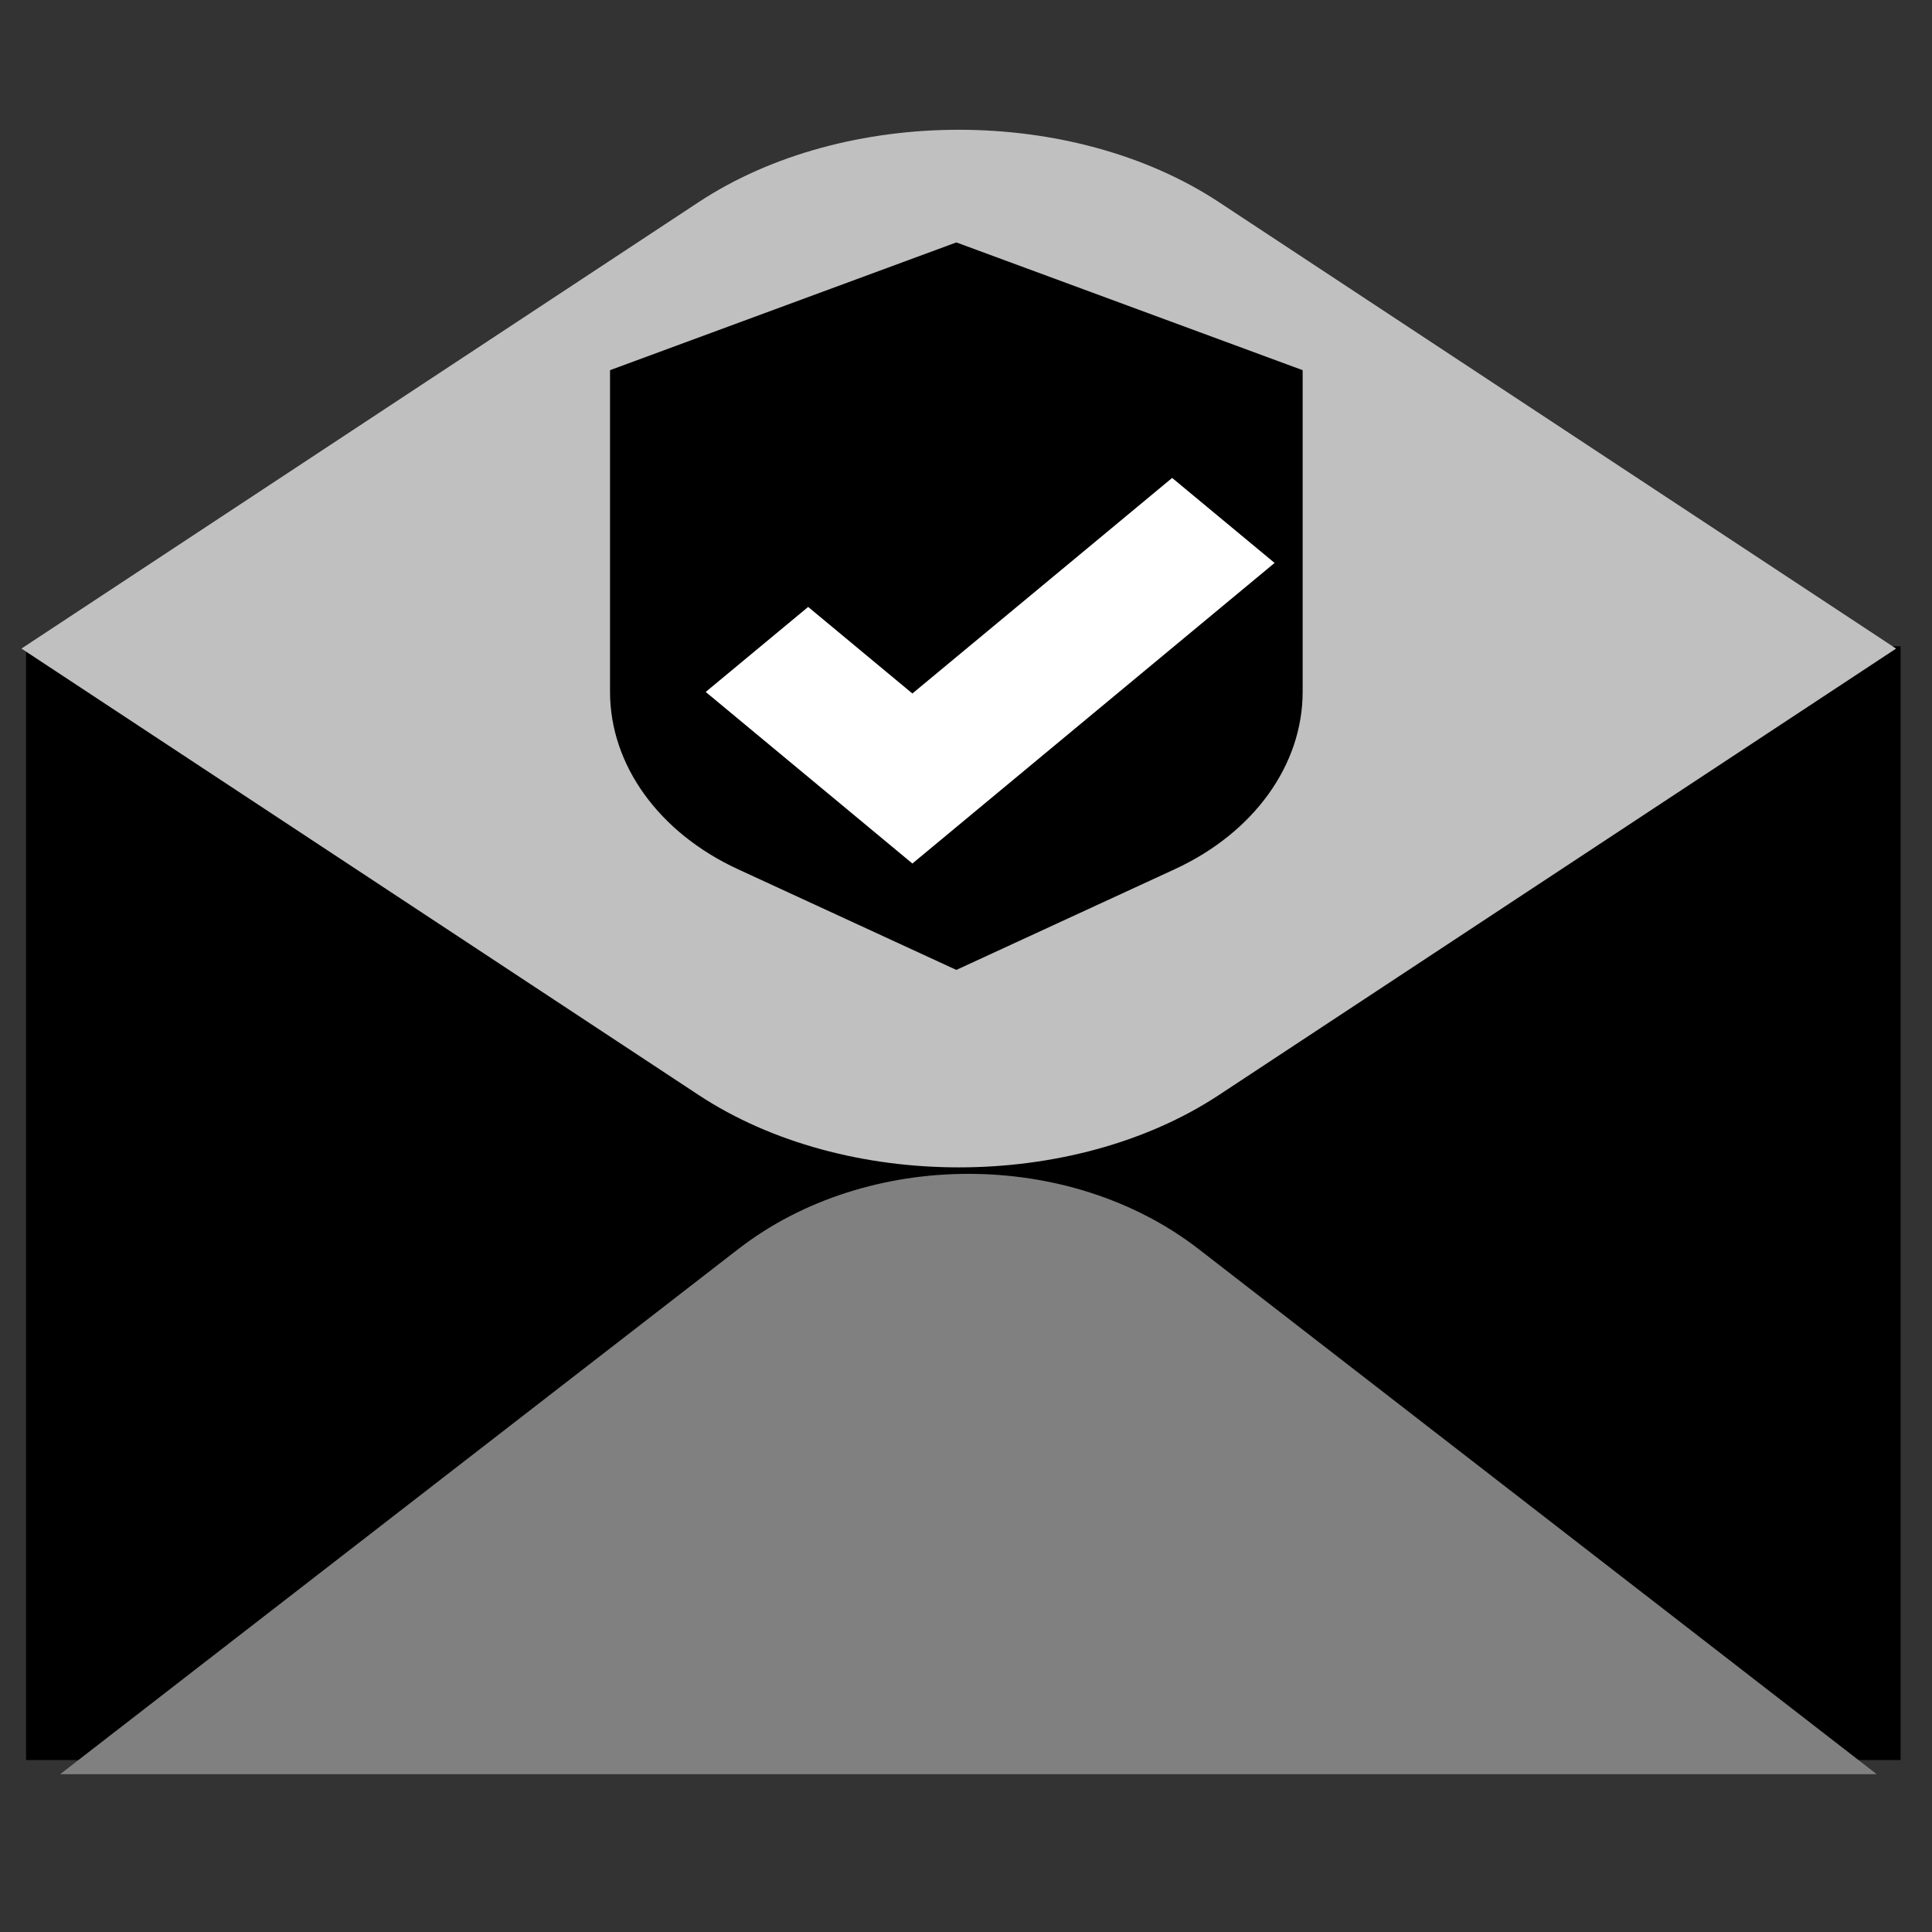<?xml version="1.0"?>
<svg width="40" height="40" xmlns="http://www.w3.org/2000/svg" xmlns:svg="http://www.w3.org/2000/svg"><rect width="100%" height="100%" fill="#333333" stroke="none"/>C392.453,512,503.956,405.238,511.571,270.692z&quot;/&gt;
 <g class="layer">
  <title>Layer 1</title>
  <rect height="23.06" id="svg_1" width="38.81" x="0.54" y="13.38"/>
  <path d="m38.856,36.733l-14.039,-10.872c-2.682,-2.077 -6.851,-2.077 -9.533,0l-14.039,10.872l37.612,0z" fill="#808080" id="svg_3"/>
  <path d="m39.256,13.428l0,0l0,-0l-0,0l-14.018,-9.242c-3.032,-1.999 -7.743,-1.999 -10.775,0l-14.019,9.242l-0,0l0,0l-0,0l0,0l14.019,9.242c3.032,1.999 7.743,1.999 10.775,0l14.019,-9.242l0,0z" fill="#C0C0C0" id="svg_5"/>
  <path d="m24.32,17.997l-4.52,2.084l-4.52,-2.084c-1.639,-0.756 -2.65,-2.158 -2.65,-3.675l0,-6.658l7.17,-2.645l7.17,2.645l0,6.658c0,1.518 -1.011,2.919 -2.65,3.675z" id="svg_7"/>
  <polygon fill="#FFFFFF" id="svg_9" points="18.89,17.878 14.611,14.326 16.732,12.566 18.89,14.358 24.268,9.895 26.389,11.655 "/>
  <rect height="285.36" id="svg_11" width="247.69" x="255.47" y="163.48"/>
 </g>
</svg>
